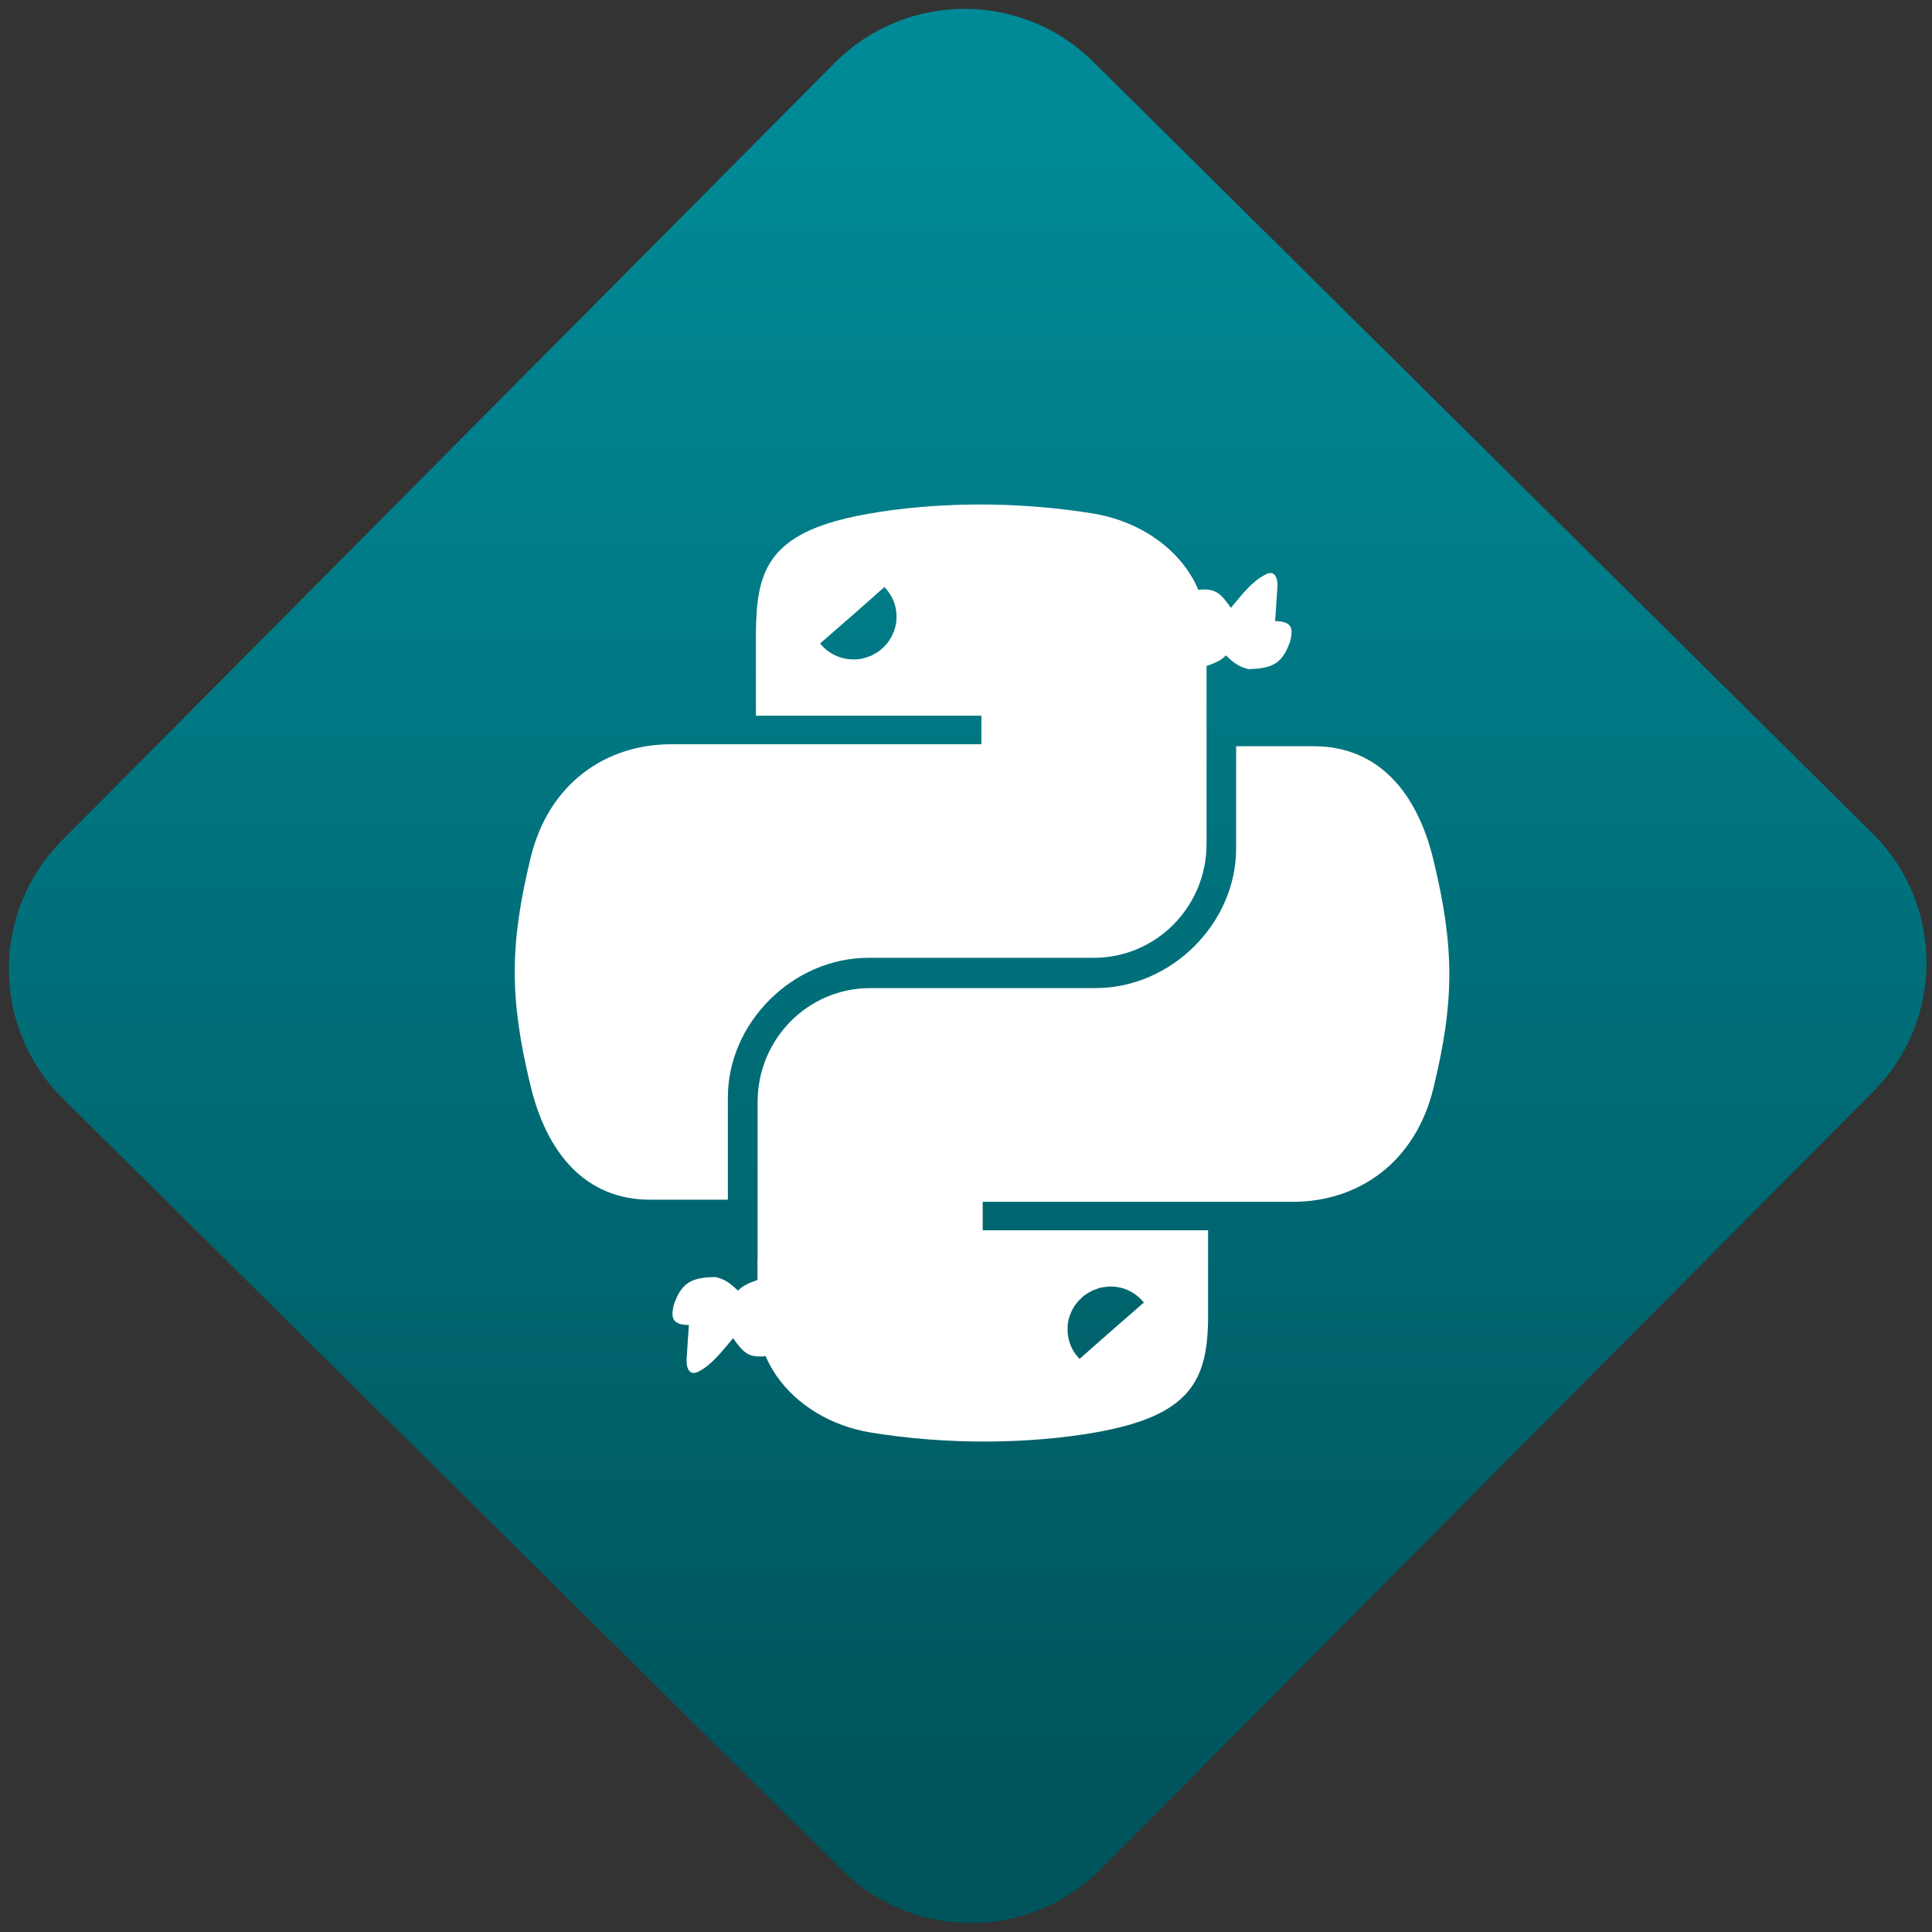 <svg width="64" height="64" viewBox="0 0 64 64" version="1.1"><rect x="0" y="0" width="64" height="64" fill="#333333" stroke="none"/><defs><linearGradient id="linear-pattern-0" gradientUnits="userSpaceOnUse" x1="0" y1="0" x2="0" y2="1" gradientTransform="matrix(60, 0, 0, 56, 0, 4)"><stop offset="0" stop-color="#008a97" stop-opacity="1"/><stop offset="1" stop-color="#00545c" stop-opacity="1"/></linearGradient></defs><path fill="url(#linear-pattern-0)" fill-opacity="1" d="M 36.219 2.051 L 62.027 27.605 C 64.402 29.957 64.418 33.785 62.059 36.156 L 36.461 61.918 C 34.105 64.289 30.27 64.305 27.895 61.949 L 2.086 36.395 C -0.289 34.043 -0.305 30.215 2.051 27.844 L 27.652 2.082 C 30.008 -0.289 33.844 -0.305 36.219 2.051 Z M 36.219 2.051 " /><g transform="matrix(1.008,0,0,1.003,16.221,16.077)"><path fill-rule="nonzero" fill="rgb(100%, 100%, 100%)" fill-opacity="1" d="M 15.992 0.633 C 14.727 0.641 13.516 0.75 12.453 0.938 C 10.332 1.312 9.391 1.961 9 3.004 C 8.922 3.219 8.863 3.445 8.828 3.695 C 8.801 3.859 8.781 4.039 8.773 4.219 C 8.766 4.305 8.762 4.398 8.758 4.492 C 8.758 4.594 8.75 4.688 8.75 4.785 L 8.75 7.609 L 16.16 7.609 L 16.16 8.551 L 5.969 8.551 C 3.816 8.551 1.934 9.844 1.344 12.309 C 0.668 15.129 0.633 16.891 1.344 19.836 C 1.871 22.031 3.125 23.594 5.281 23.594 L 7.828 23.594 L 7.828 20.211 C 7.828 17.766 9.945 15.605 12.453 15.605 L 19.852 15.605 C 21.91 15.605 23.559 13.914 23.559 11.844 L 23.559 5.965 C 23.781 5.891 24.039 5.793 24.195 5.617 C 24.43 5.844 24.613 5.996 24.938 6.07 C 25.742 6.051 26.059 5.879 26.312 5.137 C 26.383 4.797 26.438 4.492 25.812 4.484 C 25.812 4.484 25.883 3.473 25.883 3.426 C 25.922 3.066 25.801 2.75 25.457 2.969 C 25.047 3.18 24.703 3.633 24.359 4.047 C 24.008 3.543 23.844 3.398 23.297 3.449 C 23.297 3.449 23.297 3.461 23.289 3.461 C 23.266 3.402 23.242 3.344 23.215 3.289 C 23.203 3.27 23.195 3.242 23.184 3.227 C 23.168 3.188 23.148 3.156 23.129 3.117 C 23.117 3.102 23.109 3.086 23.102 3.07 C 23.078 3.031 23.055 2.992 23.031 2.957 C 23.008 2.914 22.977 2.867 22.945 2.82 C 22.941 2.812 22.934 2.805 22.93 2.797 C 22.258 1.82 21.117 1.148 19.852 0.934 C 18.582 0.727 17.258 0.625 15.992 0.633 M 12.973 3.359 C 13.219 3.617 13.371 3.953 13.371 4.332 C 13.371 4.426 13.367 4.523 13.344 4.613 C 13.344 4.617 13.344 4.617 13.344 4.617 C 13.336 4.664 13.32 4.711 13.305 4.754 C 13.297 4.797 13.281 4.844 13.258 4.883 C 13.242 4.922 13.227 4.953 13.211 4.992 C 13.207 4.996 13.203 5.004 13.199 5.008 C 13.199 5.012 13.199 5.012 13.195 5.012 C 13.18 5.047 13.16 5.074 13.141 5.105 C 13.125 5.129 13.109 5.152 13.094 5.18 C 13.078 5.195 13.062 5.215 13.047 5.234 C 13.023 5.258 13 5.281 12.98 5.312 C 12.969 5.32 12.961 5.328 12.953 5.336 C 12.941 5.344 12.93 5.359 12.918 5.371 C 12.906 5.383 12.898 5.391 12.891 5.395 C 12.859 5.426 12.824 5.457 12.789 5.48 C 12.773 5.492 12.758 5.5 12.75 5.512 C 12.711 5.531 12.676 5.555 12.637 5.57 C 12.633 5.578 12.633 5.578 12.629 5.578 C 12.609 5.594 12.586 5.602 12.562 5.613 C 12.539 5.625 12.523 5.633 12.508 5.641 C 12.496 5.641 12.488 5.645 12.477 5.648 C 12.445 5.664 12.41 5.672 12.375 5.688 C 12.359 5.688 12.336 5.695 12.312 5.703 C 12.289 5.711 12.266 5.719 12.238 5.719 C 12.234 5.727 12.23 5.727 12.227 5.727 C 12.195 5.734 12.168 5.734 12.141 5.738 C 12.113 5.742 12.086 5.742 12.062 5.75 C 12.055 5.75 12.047 5.742 12.047 5.75 C 12.016 5.75 11.984 5.75 11.953 5.75 C 11.508 5.75 11.117 5.543 10.859 5.223 C 10.875 5.211 10.883 5.203 10.898 5.188 C 11.699 4.492 12.43 3.848 12.973 3.359 M 24.531 8.617 L 24.531 12 C 24.531 14.449 22.418 16.605 19.906 16.605 L 12.508 16.605 C 10.445 16.605 8.805 18.301 8.805 20.367 L 8.805 25.578 L 8.801 25.578 L 8.801 26.246 C 8.578 26.324 8.32 26.422 8.16 26.598 C 7.93 26.375 7.742 26.219 7.418 26.148 C 6.617 26.16 6.305 26.336 6.047 27.074 C 5.98 27.414 5.926 27.727 6.547 27.734 C 6.547 27.734 6.477 28.738 6.477 28.785 C 6.438 29.148 6.562 29.461 6.906 29.246 C 7.312 29.031 7.652 28.578 8 28.168 C 8.355 28.668 8.516 28.816 9.055 28.762 L 9.066 28.754 C 9.109 28.859 9.156 28.961 9.211 29.055 C 9.227 29.078 9.234 29.098 9.246 29.117 C 9.254 29.129 9.254 29.137 9.258 29.141 C 9.281 29.184 9.305 29.219 9.328 29.258 C 9.355 29.305 9.383 29.344 9.414 29.391 C 9.414 29.398 9.422 29.414 9.43 29.414 C 10.102 30.391 11.242 31.07 12.508 31.281 C 13.781 31.492 15.098 31.586 16.367 31.582 C 17.629 31.574 18.844 31.469 19.906 31.281 C 23.039 30.727 23.609 29.566 23.609 27.43 L 23.609 24.605 L 16.203 24.605 L 16.203 23.664 L 26.391 23.664 C 28.547 23.664 30.422 22.367 31.016 19.906 C 31.695 17.086 31.727 15.324 31.016 12.375 C 30.492 10.184 29.234 8.617 27.078 8.617 L 24.531 8.617 M 20.406 26.461 C 20.852 26.461 21.242 26.668 21.5 26.992 C 21.488 27.004 21.477 27.016 21.461 27.023 C 20.664 27.719 19.926 28.367 19.387 28.852 C 19.141 28.602 18.992 28.266 18.992 27.883 C 18.992 27.789 18.992 27.695 19.016 27.602 C 19.016 27.602 19.016 27.594 19.016 27.594 C 19.047 27.461 19.09 27.34 19.148 27.227 C 19.148 27.219 19.148 27.219 19.152 27.219 C 19.156 27.211 19.164 27.195 19.172 27.184 C 19.188 27.152 19.203 27.125 19.227 27.094 C 19.227 27.094 19.227 27.086 19.234 27.086 C 19.25 27.059 19.273 27.031 19.293 27.008 C 19.297 27 19.301 26.996 19.305 26.988 C 19.309 26.984 19.312 26.984 19.312 26.98 C 19.352 26.934 19.391 26.891 19.438 26.852 C 19.453 26.828 19.477 26.805 19.504 26.785 C 19.504 26.785 19.504 26.785 19.508 26.785 C 19.535 26.762 19.562 26.742 19.594 26.719 C 19.637 26.688 19.688 26.66 19.742 26.633 C 19.742 26.629 19.742 26.629 19.742 26.629 C 19.801 26.598 19.859 26.574 19.922 26.551 C 19.938 26.543 19.961 26.535 19.984 26.531 C 19.992 26.523 20 26.523 20.012 26.52 C 20.043 26.512 20.074 26.5 20.109 26.492 C 20.141 26.488 20.172 26.484 20.203 26.48 C 20.27 26.469 20.336 26.461 20.406 26.461 "/></g></svg>
